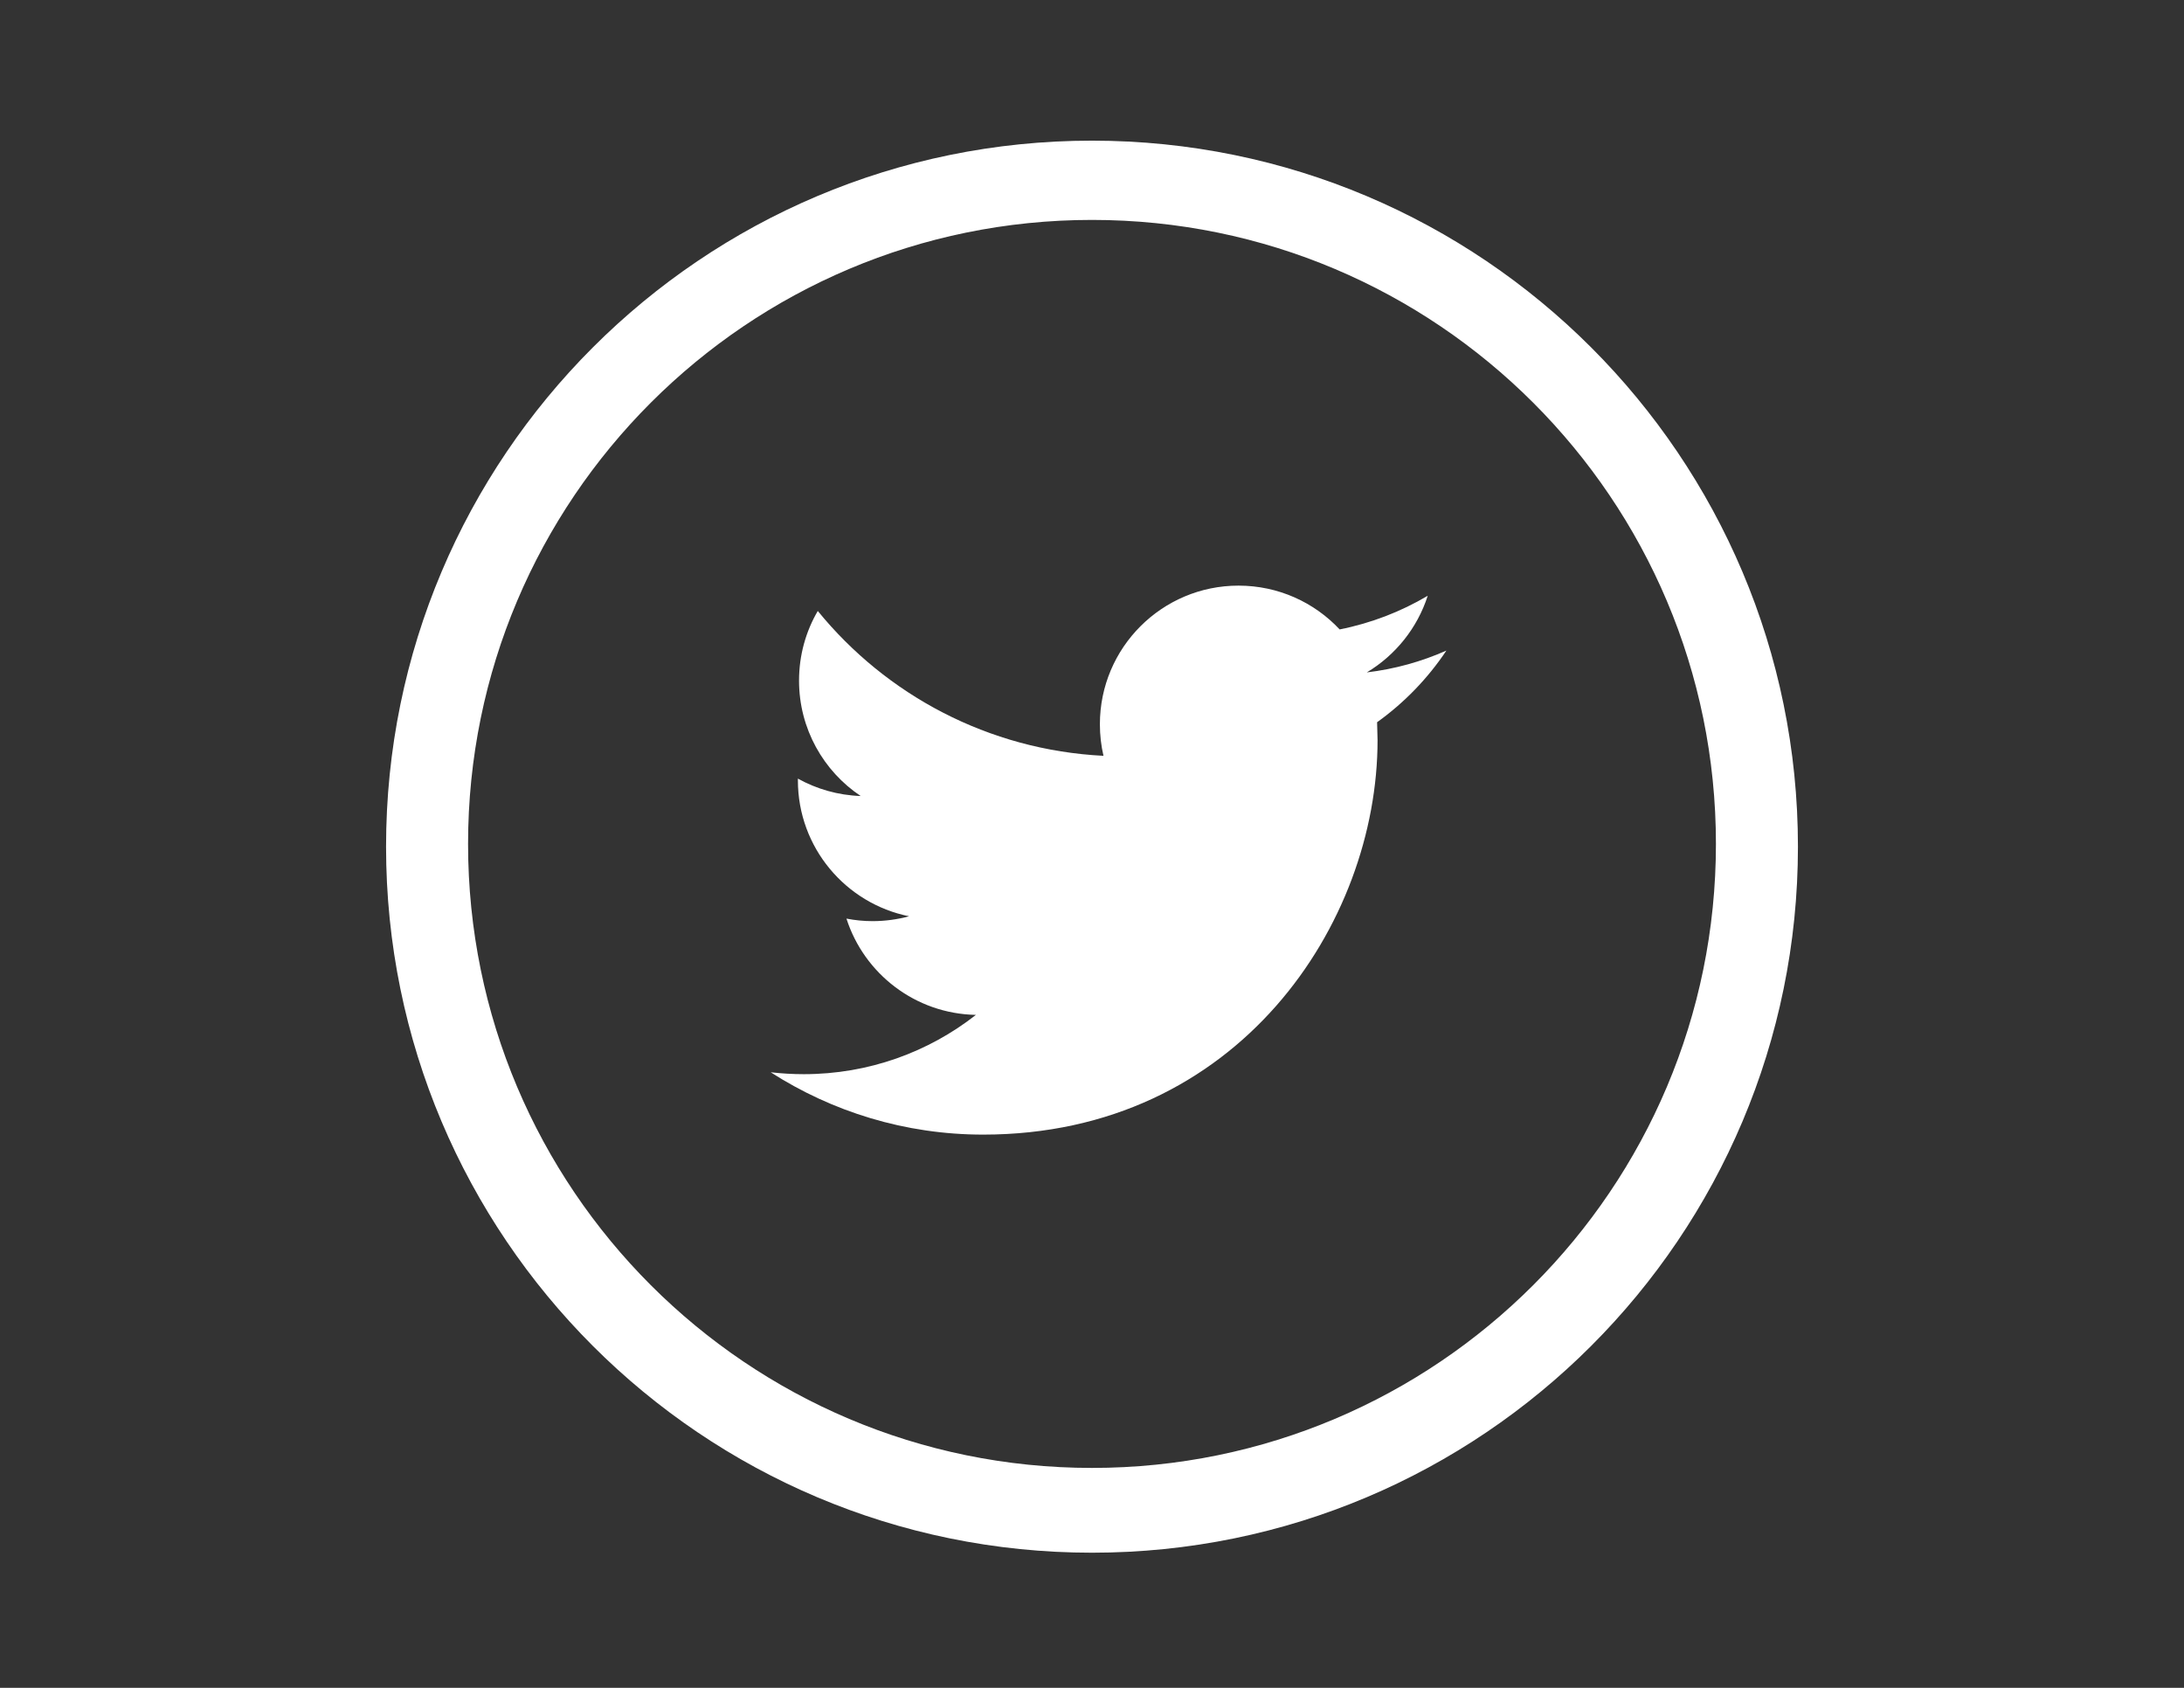 <?xml version="1.0" encoding="utf-8"?>
<!-- Generator: Adobe Illustrator 17.0.2, SVG Export Plug-In . SVG Version: 6.00 Build 0)  -->
<!DOCTYPE svg PUBLIC "-//W3C//DTD SVG 1.1//EN" "http://www.w3.org/Graphics/SVG/1.1/DTD/svg11.dtd">
<svg version="1.1" id="Layer_1" xmlns="http://www.w3.org/2000/svg" xmlns:xlink="http://www.w3.org/1999/xlink" x="0px" y="0px"
	 width="792px" height="612px" viewBox="0 0 792 612" enable-background="new 0 0 792 612" xml:space="preserve">
<rect x="0" y="0" width="792" height="612" fill="#333333" stroke="none"/>
<path fill="#FFFFFF" d="M396,51c-141.385,0-256,114.615-256,256s114.615,256,256,256s256-114.615,256-256S537.385,51,396,51z
	 M396,532.261c-124.96,0-226.261-101.301-226.261-226.261S271.04,79.739,396,79.739S622.261,181.04,622.261,306
	S520.96,532.261,396,532.261z"/>
<path fill="#FFFFFF" d="M524.515,235.893c-9.019,3.997-18.696,6.707-28.864,7.917c10.382-6.217,18.329-16.078,22.096-27.792
	c-9.723,5.757-20.488,9.938-31.942,12.204c-9.157-9.785-22.218-15.879-36.673-15.879c-27.761,0-50.271,22.509-50.271,50.255
	c0,3.935,0.444,7.779,1.302,11.454c-41.772-2.098-78.813-22.111-103.604-52.522c-4.333,7.411-6.799,16.047-6.799,25.265
	c0,17.441,8.881,32.83,22.356,41.833c-8.238-0.276-15.986-2.542-22.77-6.309v0.628c0,24.347,17.334,44.666,40.318,49.291
	c-4.211,1.133-8.651,1.761-13.245,1.761c-3.246,0-6.385-0.322-9.463-0.919c6.401,19.967,24.959,34.499,46.948,34.912
	c-17.196,13.475-38.878,21.499-62.429,21.499c-4.058,0-8.054-0.245-11.99-0.689c22.249,14.271,48.663,22.601,77.052,22.601
	c92.456,0,143.018-76.593,143.018-143.018l-0.168-6.508C509.248,254.819,517.792,245.969,524.515,235.893z"/>
</svg>
